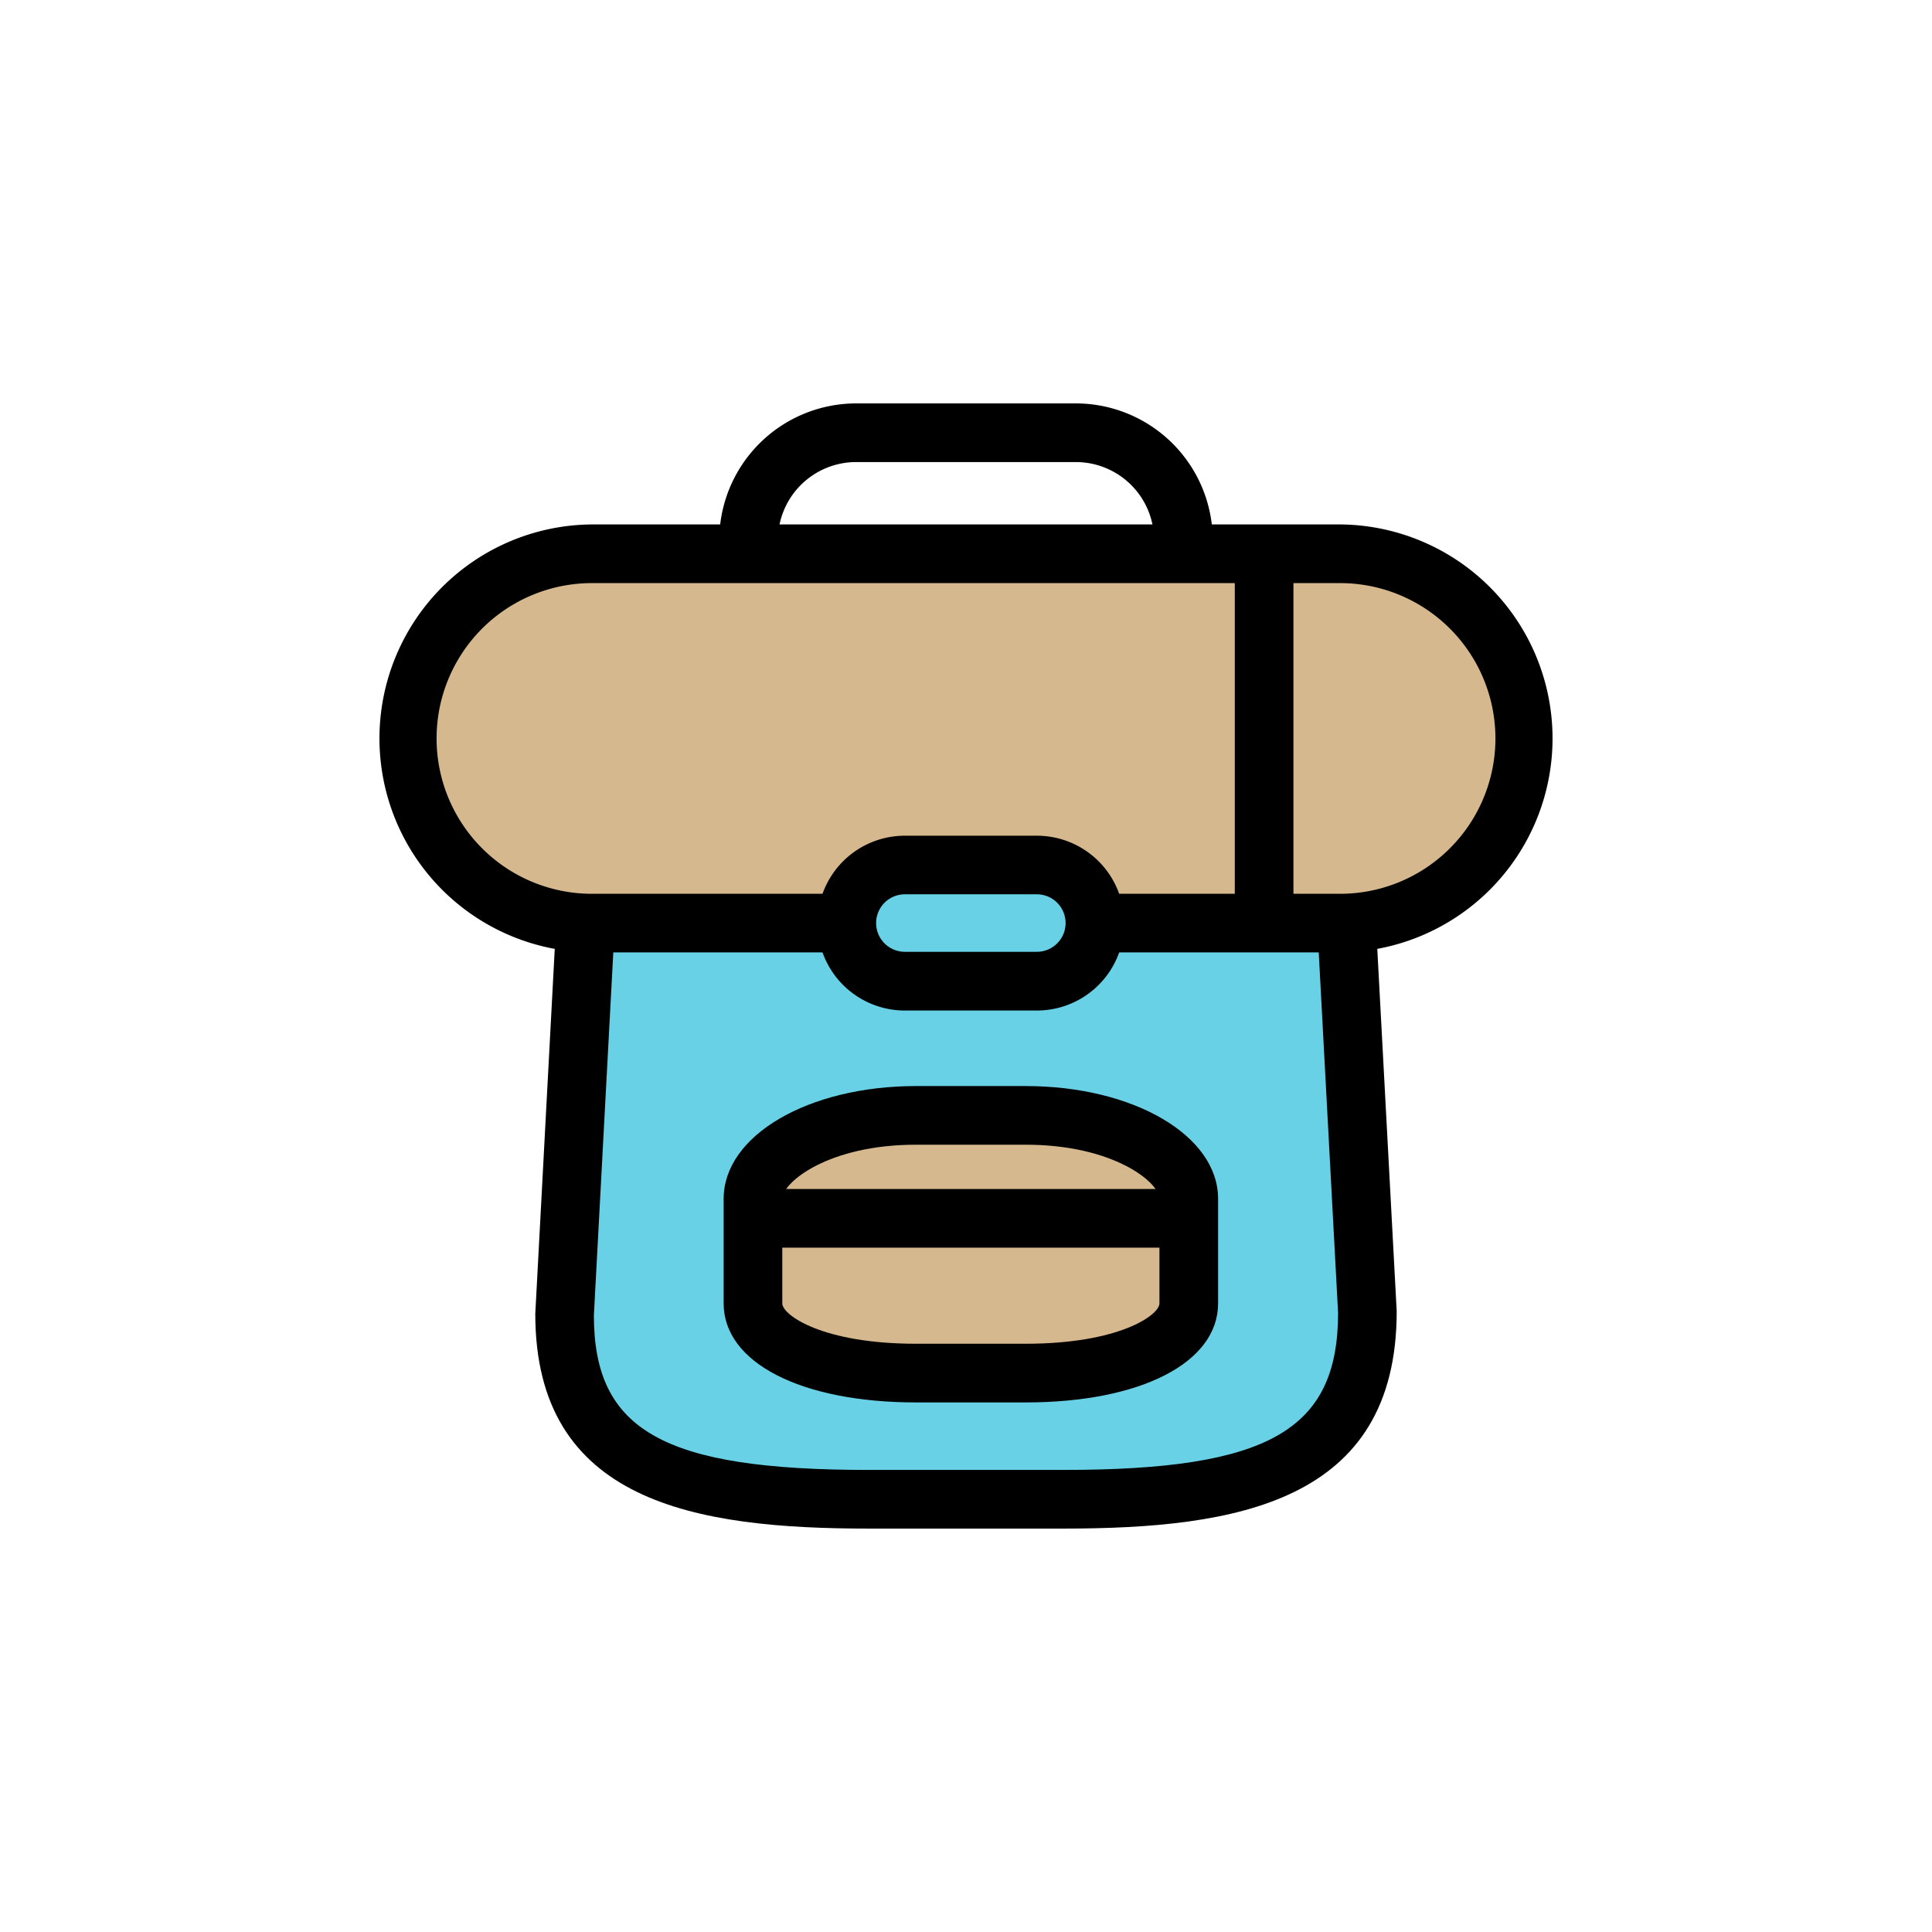 <svg id="Layer_3" data-name="Layer 3" xmlns="http://www.w3.org/2000/svg" viewBox="0 0 128 128"><title>Artboard 112</title><rect x="62.057" y="51.611" width="3.886" height="24.778"/><path d="M89.165,60.291l1.429,26.683c0,10.289-7.714,12.356-20.158,12.356H57.564c-12.444,0-20.158-2.067-20.158-12.288l1.432-26.819Z" style="fill:#68d1e5"/><path d="M70.436,101.273H57.564c-11.479,0-22.1-1.724-22.1-14.231L36.9,60.119l3.881.207L39.346,87.146c0,7.63,4.6,10.241,18.218,10.241H70.436c13.618,0,18.215-2.627,18.215-10.413L87.224,60.395l3.881-.207L92.535,86.87C92.537,99.541,81.915,101.273,70.436,101.273Z"/><path d="M60.691,73.9c-6.464,0-10.805,2.856-10.805,5.525v6.934c0,2.674,4.544,4.615,10.805,4.615h7.263c6.261,0,10.805-1.94,10.805-4.615V79.422c0-2.669-4.341-5.525-10.805-5.525Z" style="fill:#d5b88d"/><path d="M67.954,92.914H60.691c-7.625,0-12.748-2.635-12.748-6.558V79.422c0-4.188,5.6-7.468,12.748-7.468h7.263c7.148,0,12.748,3.28,12.748,7.468v6.934C80.7,90.279,75.579,92.914,67.954,92.914ZM60.691,75.84c-5.847,0-8.862,2.511-8.862,3.582v6.934c0,.76,2.636,2.671,8.862,2.671h7.263c6.226,0,8.862-1.911,8.862-2.671V79.422c0-1.072-3.016-3.582-8.862-3.582Z"/><path d="M72.948,61.159H88.682a12.234,12.234,0,0,0,12.234-12.235h0A12.236,12.236,0,0,0,88.682,36.69H39.318A12.236,12.236,0,0,0,27.084,48.924h0A12.234,12.234,0,0,0,39.318,61.159h33.63Z" style="fill:#d5b88d"/><path d="M88.682,63.1H72.948V59.216H88.682a10.292,10.292,0,1,0,0-20.583H39.318a10.292,10.292,0,1,0,0,20.583H55.7V63.1H39.318a14.177,14.177,0,1,1,0-28.355H88.682a14.177,14.177,0,1,1,0,28.355Z"/><path d="M80.348,35.794H76.462a5.186,5.186,0,0,0-5.181-5.181H56.719a5.186,5.186,0,0,0-5.181,5.181H47.652a9.078,9.078,0,0,1,9.067-9.067H71.281A9.078,9.078,0,0,1,80.348,35.794Z"/><rect x="81.808" y="36.69" width="3.886" height="24.778"/><path d="M72.541,61.159a3.848,3.848,0,0,1-3.848,3.848H59.95A3.848,3.848,0,0,1,56.1,61.159h0a3.848,3.848,0,0,1,3.848-3.848h8.743a3.848,3.848,0,0,1,3.848,3.848Z" style="fill:#68d1e5"/><path d="M68.693,66.95H59.95a5.791,5.791,0,0,1,0-11.582h8.743a5.791,5.791,0,0,1,0,11.582Zm-8.743-7.7a1.905,1.905,0,0,0,0,3.81h8.743a1.905,1.905,0,0,0,0-3.81Z"/><rect x="49.886" y="78.774" width="28.874" height="3.886"/></svg>